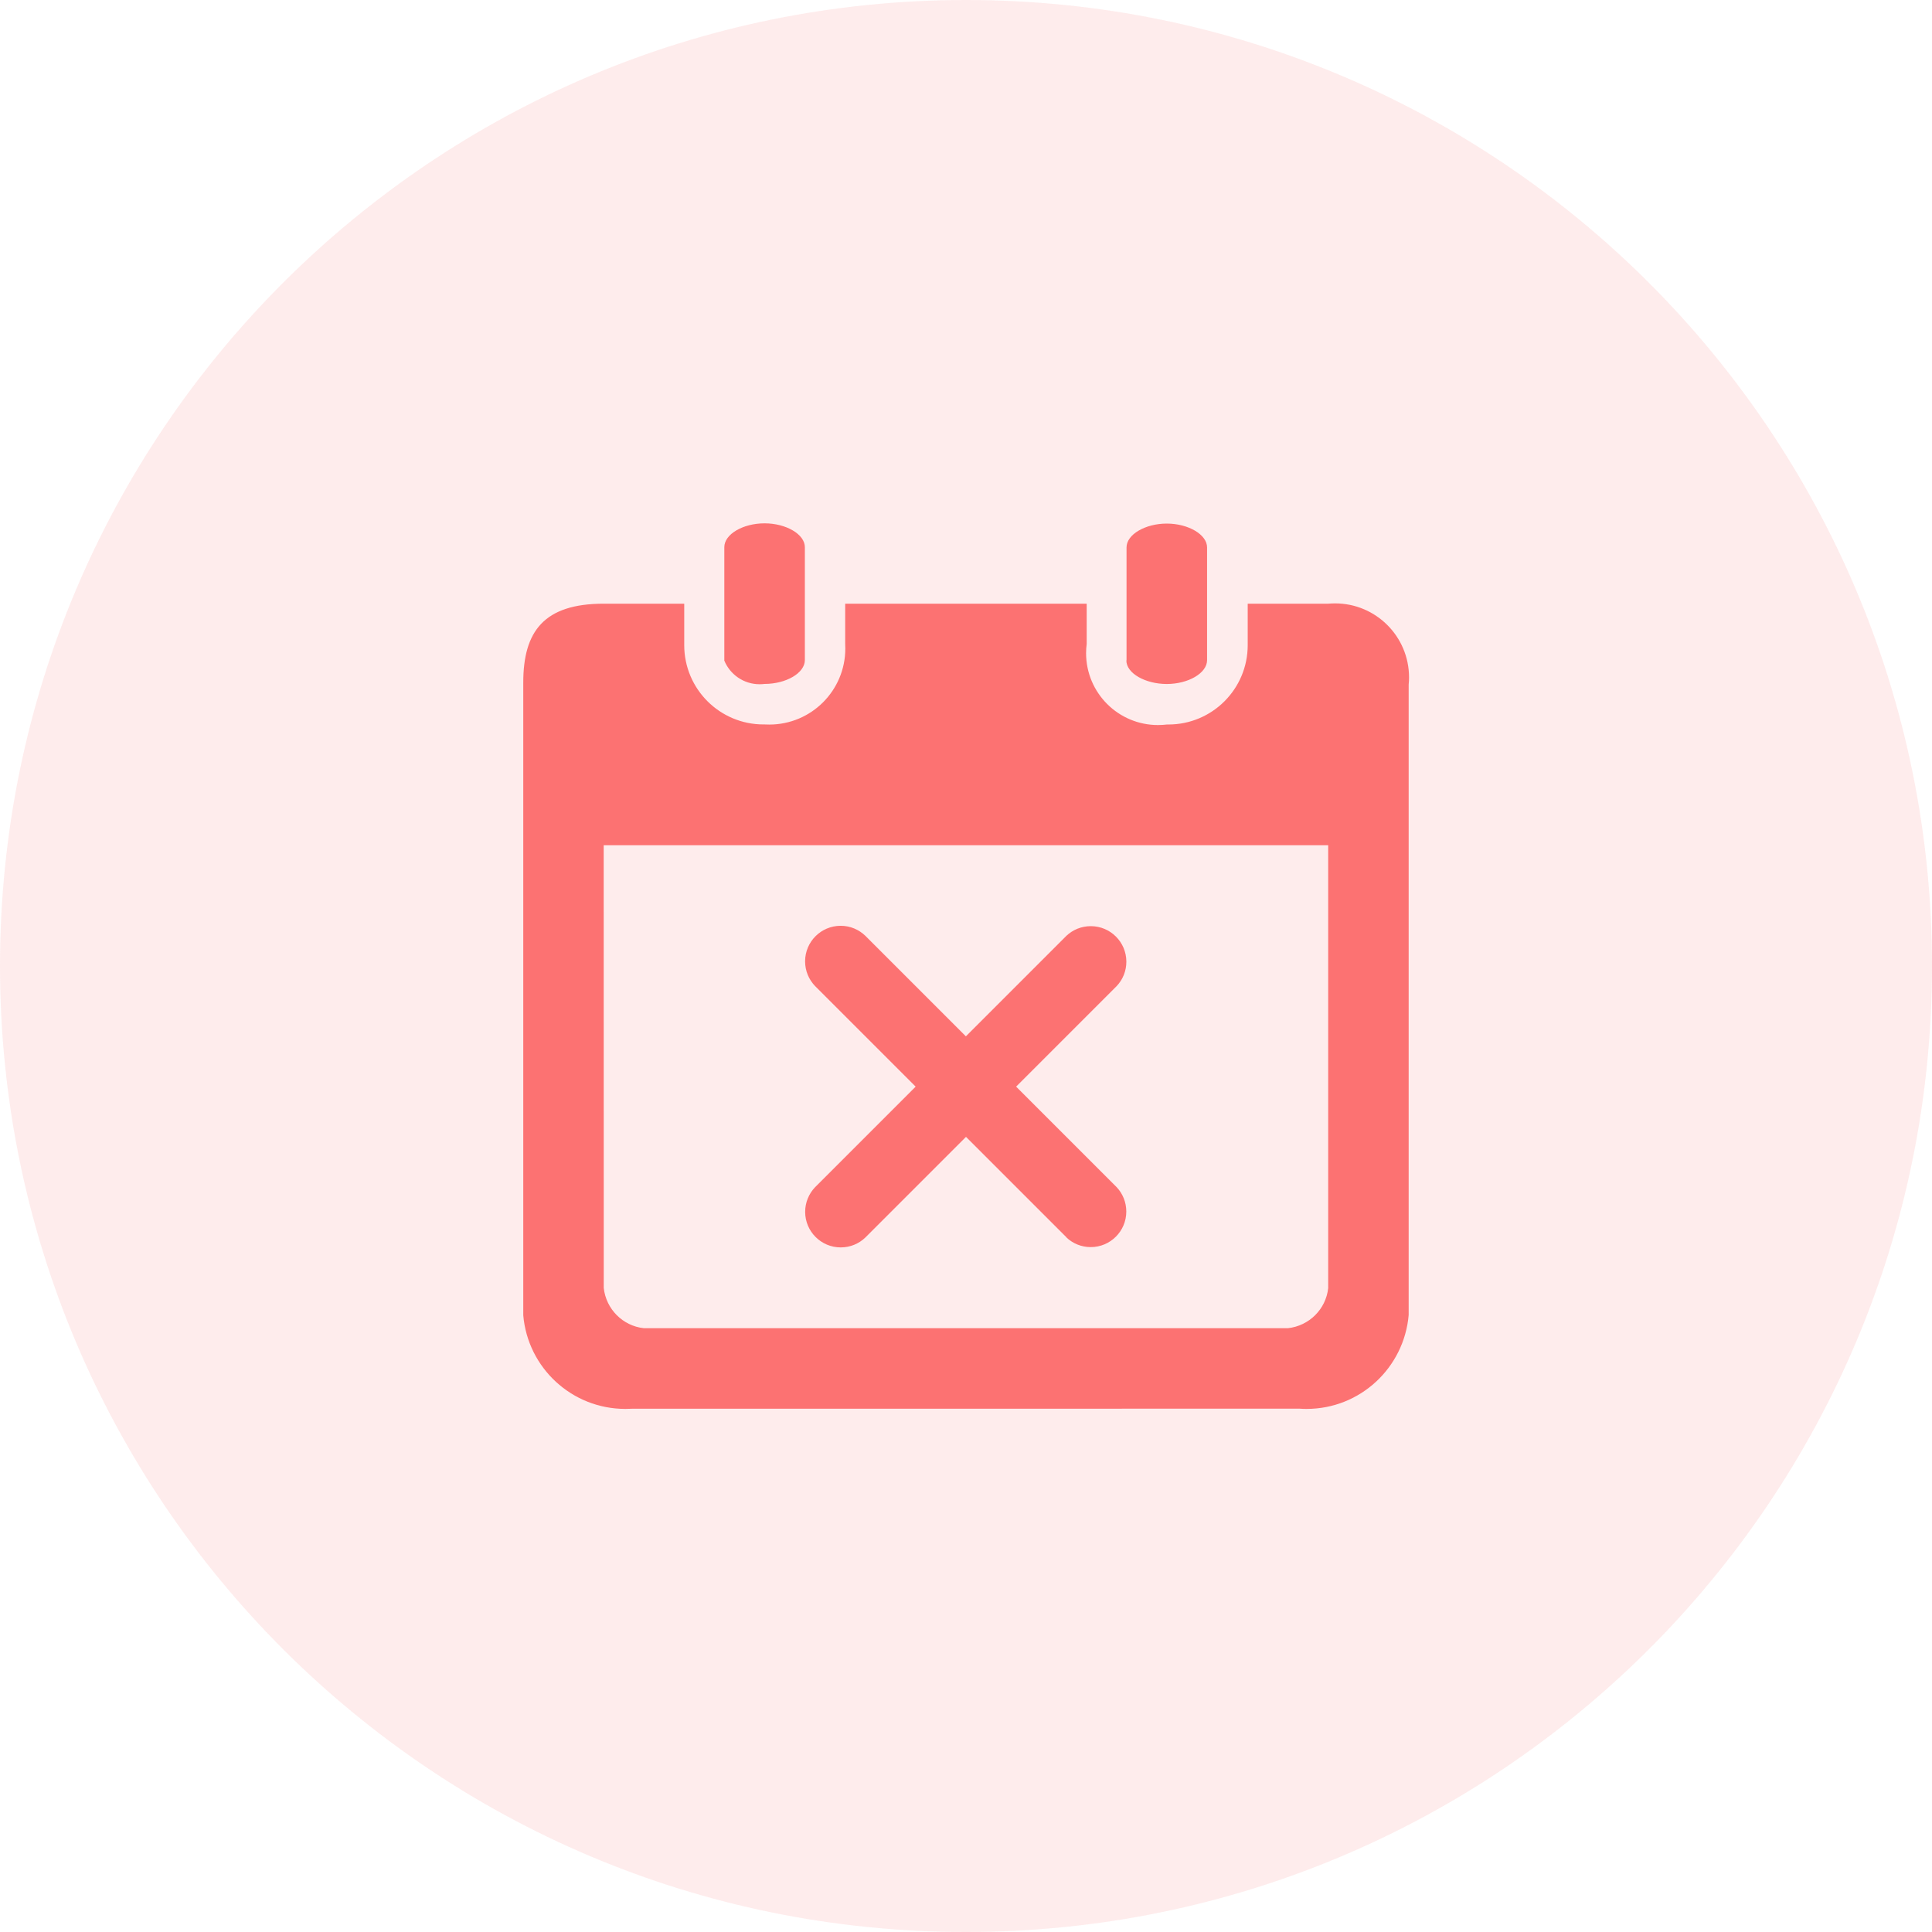 <!-- Generated by IcoMoon.io -->
<svg version="1.1" xmlns="http://www.w3.org/2000/svg" width="32" height="32" viewBox="0 0 32 32">
<title>yichangqiandao</title>
<path fill="#fc8181" opacity="0.149" d="M0 16c0 8.837 7.163 16 16 16s16-7.163 16-16v0c0-8.837-7.163-16-16-16s-16 7.163-16 16v0z"></path>
<path fill="#fc7272" d="M10.467 23.333c-0.032 0.002-0.070 0.003-0.109 0.003-0.888 0-1.616-0.681-1.691-1.55l-0-0.006v-10.475c0-0.849 0.344-1.306 1.333-1.306h1.333v0.667c-0 0.006-0 0.013-0 0.020 0 0.725 0.588 1.313 1.313 1.313 0.007 0 0.014-0 0.021-0h-0.001c0.023 0.001 0.049 0.002 0.076 0.002 0.696 0 1.259-0.564 1.259-1.259 0-0.027-0.001-0.053-0.002-0.080l0 0.004v-0.667h4v0.667c-0.006 0.046-0.010 0.099-0.010 0.152 0 0.658 0.533 1.191 1.191 1.191 0.054 0 0.107-0.004 0.159-0.010l-0.006 0.001c0.006 0 0.013 0 0.019 0 0.726 0 1.314-0.588 1.314-1.314 0-0.007-0-0.014-0-0.021v0.001-0.667h1.333c0.034-0.003 0.074-0.005 0.114-0.005 0.676 0 1.225 0.548 1.225 1.225 0 0.040-0.002 0.080-0.006 0.119l0-0.005v10.448c-0.076 0.874-0.804 1.555-1.691 1.555-0.038 0-0.076-0.001-0.114-0.004l0.005 0zM10 21.333c0.039 0.351 0.315 0.628 0.663 0.666l0.003 0h10.667c0.351-0.039 0.628-0.315 0.666-0.663l0-0.003v-7.333h-12zM17.667 20.497l-1.667-1.667-1.667 1.667c-0.106 0.102-0.249 0.164-0.408 0.164-0.325 0-0.589-0.264-0.589-0.589 0-0.158 0.063-0.302 0.164-0.408l1.666-1.666-1.667-1.667c-0.101-0.106-0.164-0.249-0.164-0.408 0-0.325 0.264-0.589 0.589-0.589 0.159 0 0.302 0.063 0.408 0.165l1.666 1.666 1.667-1.667c0.105-0.098 0.246-0.158 0.402-0.158 0.325 0 0.589 0.264 0.589 0.589 0 0.155-0.060 0.297-0.159 0.402l0-0-1.667 1.667 1.667 1.667c0.098 0.105 0.158 0.246 0.158 0.402 0 0.325-0.264 0.589-0.589 0.589-0.155 0-0.297-0.060-0.402-0.159l0 0zM18.659 10.938v-1.871c0-0.216 0.313-0.395 0.667-0.395s0.667 0.181 0.667 0.395v1.867c0 0.216-0.313 0.395-0.667 0.395s-0.67-0.176-0.67-0.39zM11.997 10.938v-1.875c0-0.216 0.311-0.395 0.667-0.395s0.667 0.181 0.667 0.395v1.87c0 0.216-0.313 0.395-0.667 0.395-0.025 0.003-0.053 0.005-0.083 0.005-0.265 0-0.493-0.164-0.586-0.396l-0.002-0.004z"></path>
</svg>
